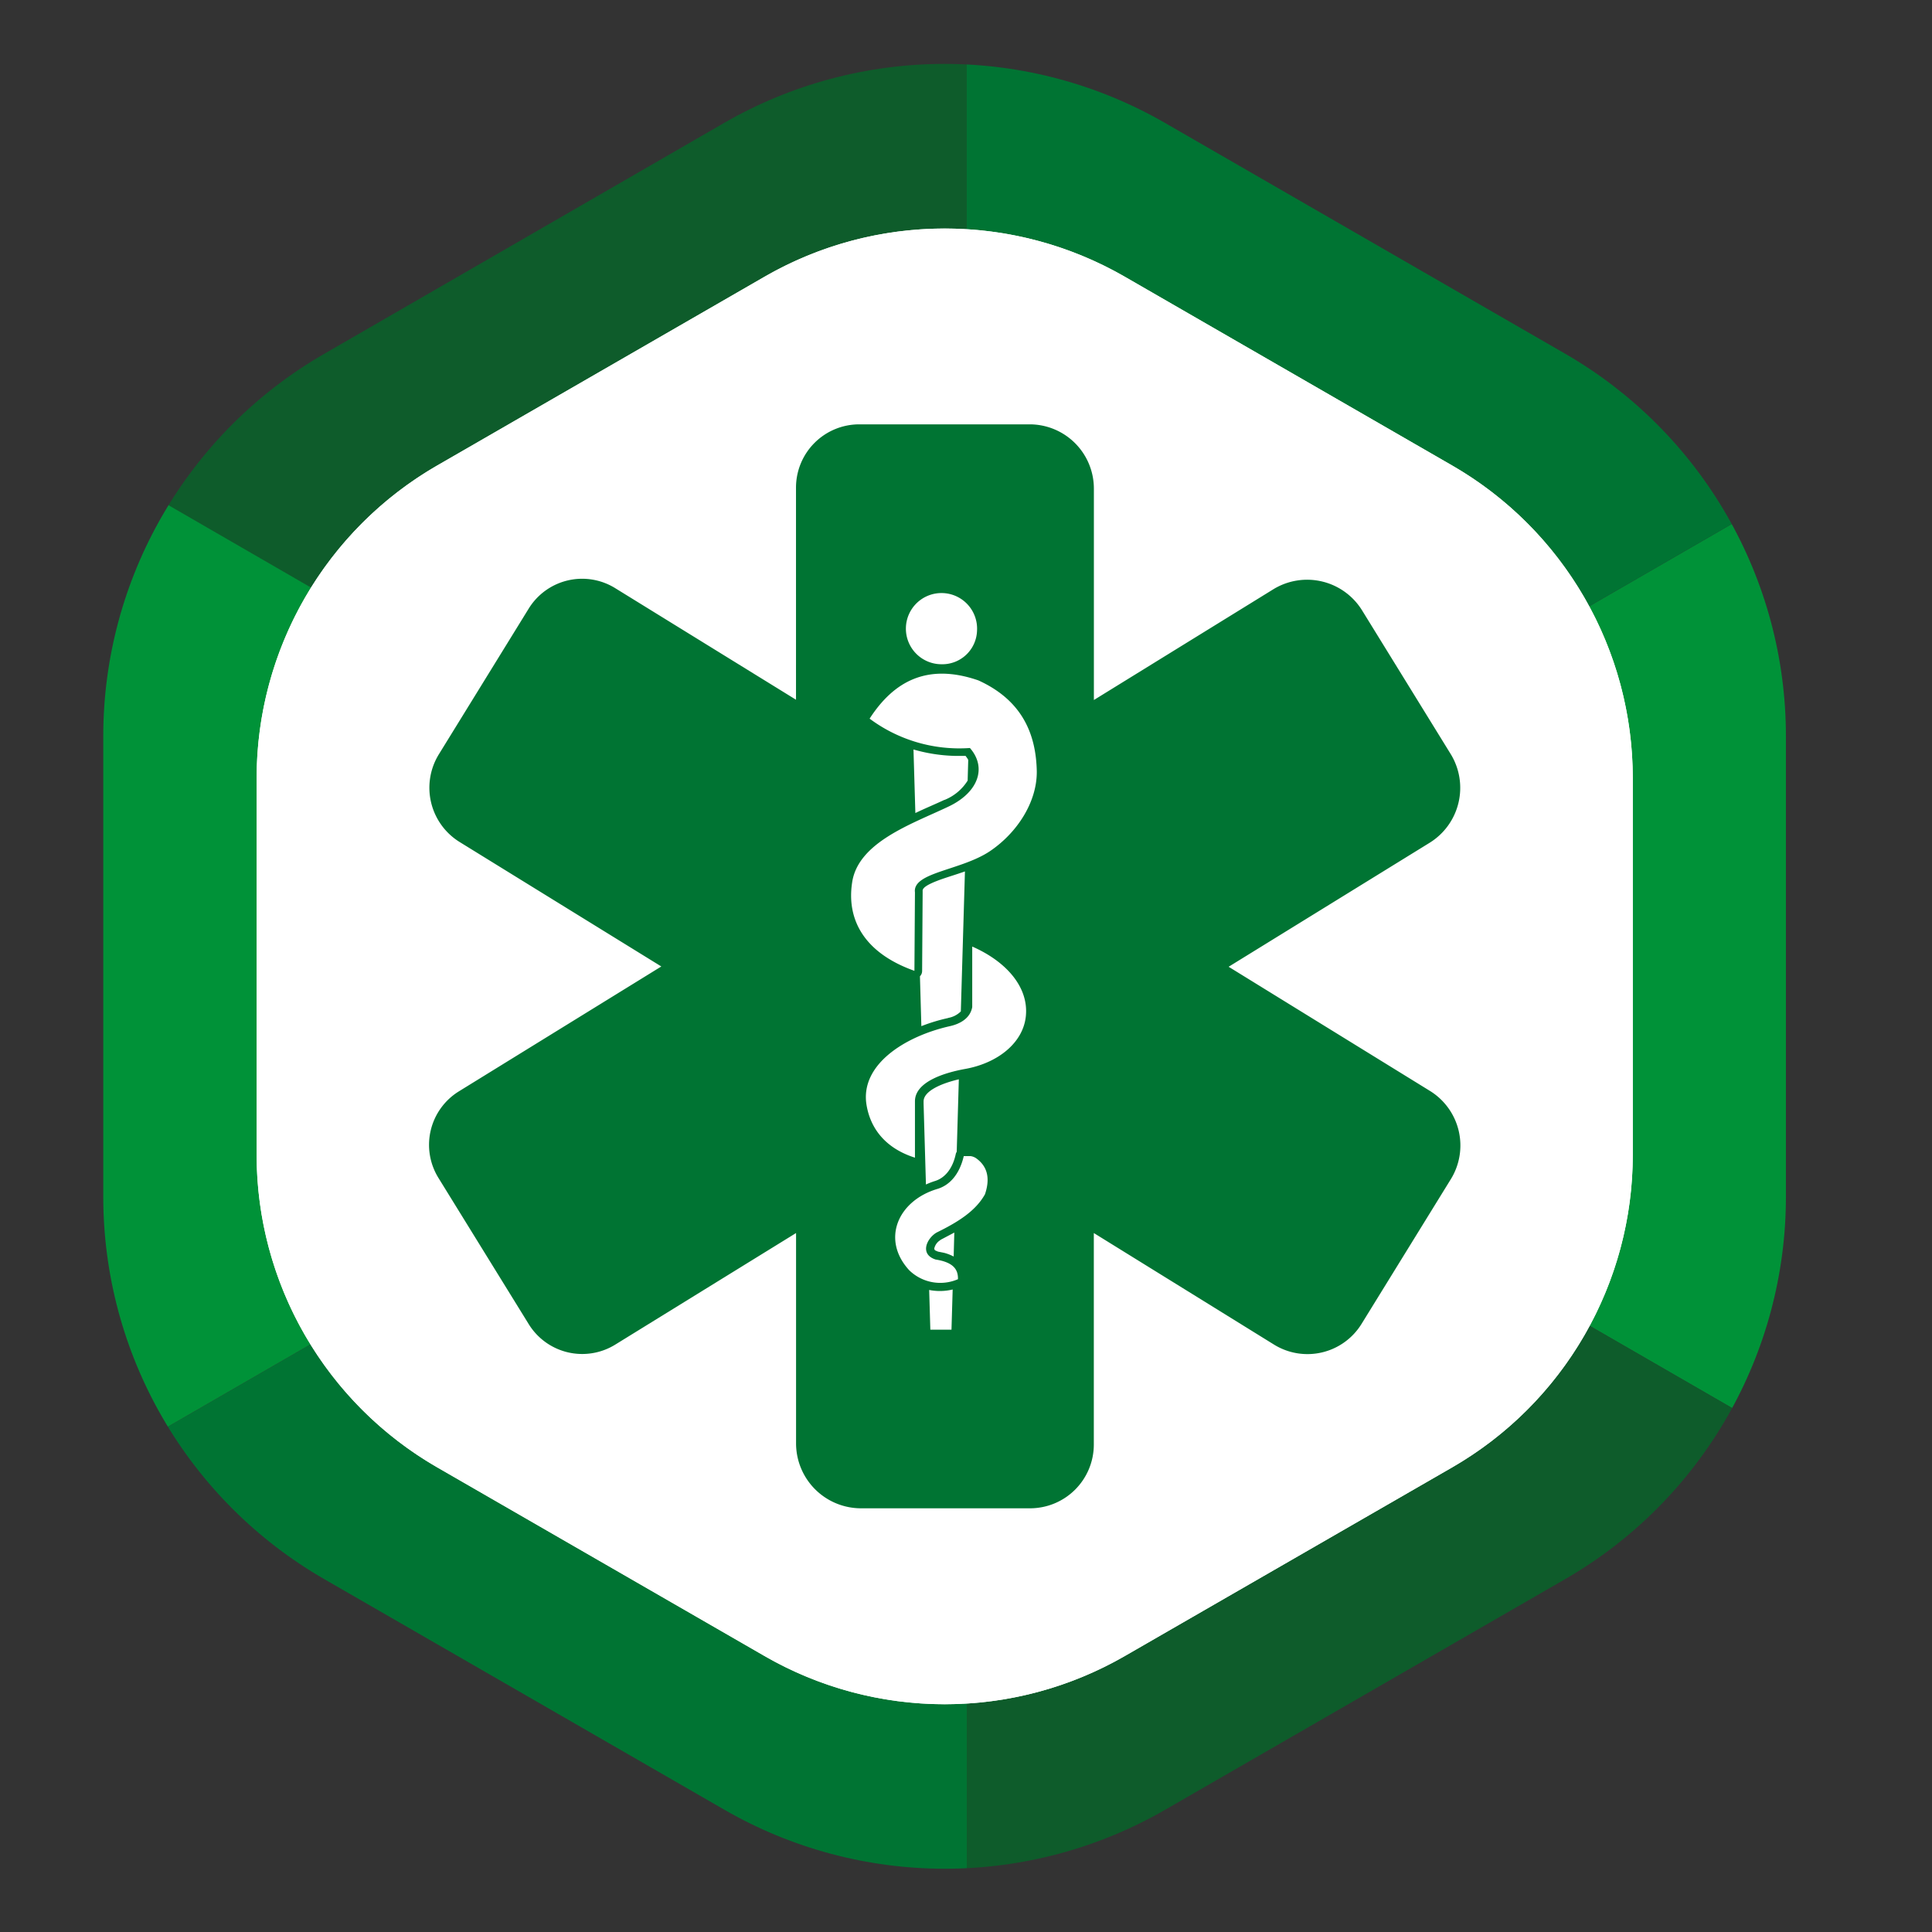 <svg xmlns="http://www.w3.org/2000/svg" xmlns:xlink="http://www.w3.org/1999/xlink" width="328.9" height="328.9" viewBox="0 0 328.9 328.9"><rect x="0" y="0" width="328.9" height="328.9" fill="#333333" stroke="none"/><defs><style>.cls-1{fill:none;}.cls-2{fill:#fff;}.cls-3{clip-path:url(#clip-path);}.cls-4{fill:#009238;}.cls-5{fill:#0e5c2b;}.cls-6{fill:#007433;}.cls-7{clip-path:url(#clip-path-2);}</style><clipPath id="clip-path" transform="translate(17.58 10.91)"><path class="cls-1" d="M37.59,49.34,105.72,10a75.11,75.11,0,0,1,75,0l68.14,39.3a75.09,75.09,0,0,1,37.59,65.06v78.44A75.1,75.1,0,0,1,248.9,257.9l-68.14,39.29a75.11,75.11,0,0,1-75,0L37.59,257.9A75.1,75.1,0,0,1,0,192.84V114.4A75.09,75.09,0,0,1,37.59,49.34Z"/></clipPath><clipPath id="clip-path-2" transform="translate(17.58 10.91)"><path class="cls-2" d="M56.84,68.34l55.72-32.13a61.41,61.41,0,0,1,61.36,0l55.72,32.13a61.43,61.43,0,0,1,30.74,53.21v64.14a61.41,61.41,0,0,1-30.74,53.2L173.92,271a61.41,61.41,0,0,1-61.36,0L56.85,238.89a61.41,61.41,0,0,1-30.74-53.2V121.55A61.44,61.44,0,0,1,56.84,68.34Z"/></clipPath></defs><g id="Camada_2" data-name="Camada 2"><g id="Layer_1" data-name="Layer 1"><g class="cls-3"><path class="cls-4" d="M289.35,71.3a164.85,164.85,0,0,1,0,164.45h0L147,153.59v-.11Z" transform="translate(17.58 10.91)"/><path class="cls-5" d="M289.35,235.75h0A164.25,164.25,0,0,1,147,318V153.59Z" transform="translate(17.58 10.91)"/><path class="cls-6" d="M289.35,71.3,147,153.48V-10.91A164.22,164.22,0,0,1,289.35,71.3Z" transform="translate(17.58 10.91)"/><path class="cls-6" d="M147,153.79V318h-.12A164.32,164.32,0,0,1,4.4,235.78l0,0,142.44-82.21.12.05Z" transform="translate(17.58 10.91)"/><path class="cls-5" d="M147-10.58V153.48l-.12.06L4.43,71.3l0,0A164.33,164.33,0,0,1,146.87-10.91H147Z" transform="translate(17.58 10.91)"/><path class="cls-4" d="M146.87,153.54,4.43,235.75l0,0a164.9,164.9,0,0,1,0-164.51l0,0Z" transform="translate(17.58 10.91)"/></g><path class="cls-2" d="M56.84,68.34l55.72-32.13a61.41,61.41,0,0,1,61.36,0l55.72,32.13a61.43,61.43,0,0,1,30.74,53.21v64.14a61.41,61.41,0,0,1-30.74,53.2L173.92,271a61.41,61.41,0,0,1-61.36,0L56.85,238.89a61.41,61.41,0,0,1-30.74-53.2V121.55A61.44,61.44,0,0,1,56.84,68.34Z" transform="translate(17.58 10.91)"/><g class="cls-7"><path class="cls-2" d="M262.71,86.3a134.82,134.82,0,0,1,0,134.48h0L146.3,153.6v-.09Z" transform="translate(17.58 10.91)"/><path class="cls-2" d="M262.71,220.78h0A134.32,134.32,0,0,1,146.3,288V153.6Z" transform="translate(17.58 10.91)"/><path class="cls-2" d="M262.71,86.3,146.3,153.51V19.08A134.3,134.3,0,0,1,262.71,86.3Z" transform="translate(17.58 10.91)"/><path class="cls-2" d="M146.3,153.76V288h-.09A134.36,134.36,0,0,1,29.71,220.8l0,0,116.48-67.23.09,0Z" transform="translate(17.58 10.91)"/><path class="cls-2" d="M146.3,19.35V153.51l-.09,0L29.73,86.3l0,0a134.36,134.36,0,0,1,116.5-67.2h.09Z" transform="translate(17.58 10.91)"/><path class="cls-2" d="M146.21,153.55,29.73,220.78l0,0a134.86,134.86,0,0,1,0-134.52l0,0Z" transform="translate(17.58 10.91)"/></g><path class="cls-6" d="M117.94,234.84V199L87.15,218a10.7,10.7,0,0,1-14.72-3.49L57.05,189.6a10.7,10.7,0,0,1,3.49-14.72L95,153.62,60.68,132.44a10.86,10.86,0,0,1-3.55-14.94l15.3-24.81a10.69,10.69,0,0,1,14.71-3.48l30.79,19V72.1A10.77,10.77,0,0,1,128.7,61.33h29a10.94,10.94,0,0,1,10.94,11v35.93l30.56-18.86a11,11,0,0,1,15.08,3.57l15.08,24.45a11,11,0,0,1-3.59,15.16l-34.19,21.09,34.28,21.14a10.92,10.92,0,0,1,3.56,15l-15.22,24.67A10.82,10.82,0,0,1,199.32,218L168.63,199v36a10.86,10.86,0,0,1-10.85,10.86H129A11.06,11.06,0,0,1,117.94,234.84Zm26.46-19.39.2-6.84a9.28,9.28,0,0,1-4,.08l.2,6.76Zm1.1-8.59c.05-1.65-.77-2.88-3.8-3.35-2.8-.9-1.48-3.65.18-4.6,3.75-1.84,6.65-3.7,8.22-6.51.94-2.78.38-4.8-1.53-6.15a2.23,2.23,0,0,0-.95-.35h-1.13c-.68,2.93-2.26,4.93-4.52,5.6-6.68,2-9.57,8.58-4.78,13.82A7.57,7.57,0,0,0,145.5,206.86Zm-.73-3.85.11-4.09-2.31,1.22-.37.28a2.23,2.23,0,0,0-.7,1.09.37.37,0,0,0,.2.48l.4.17,1,.2A7.34,7.34,0,0,1,144.77,203Zm-3.2-12.86c1.61-.48,3-2,3.55-4.57a1.15,1.15,0,0,1,.17-.41l.36-12.34c-3.28.77-6,2.09-6,3.76V177l.4,13.74A12.11,12.11,0,0,1,141.57,190.15Zm-3.39-4v-9.58c0-3.4,5.28-4.92,8.58-5.51,5.52-1,9.85-4.43,10.3-9,.49-4.95-3.36-9.3-9.13-11.83v10.3c-.35,2-2.21,2.9-3.79,3.25-7.67,1.72-15.44,6.6-14.18,13.55C130.67,181.33,133.26,184.61,138.18,186.17Zm5.64-23.77a4,4,0,0,0,2.17-1.11l.7-23.83c-1.34.47-2.65.87-3.74,1.24-3.14,1.09-3.51,1.69-3.46,2.12V141l-.09,13.37a1.28,1.28,0,0,1-.37.92l.24,8.49A30.21,30.21,0,0,1,143.82,162.4Zm-5.73-8,.09-13.37c-.45-3.43,7.77-3.7,12.74-7,4.65-3.13,8.06-8.38,8-13.63-.13-6.13-2.33-12-9.94-15.46-8.68-3-14.4.14-18.52,6.51a25.58,25.58,0,0,0,17.08,5c2.92,3.34,1.44,7.59-3.71,10-6.21,2.95-15.37,6.05-16.35,12.93C126.56,145.43,129.31,151.24,138.09,154.36Zm5.12-29.11a8.28,8.28,0,0,0,3.94-3.29l.1-3.51-.09-.19-.36-.51-1.87,0a27.72,27.72,0,0,1-7-1.09l.32,10.82C140,126.66,141.77,125.93,143.21,125.25Zm5.54-28.85a6.06,6.06,0,1,0-6.05,5.75A5.91,5.91,0,0,0,148.75,96.4Z" transform="translate(17.58 10.91)"/></g></g></svg>
